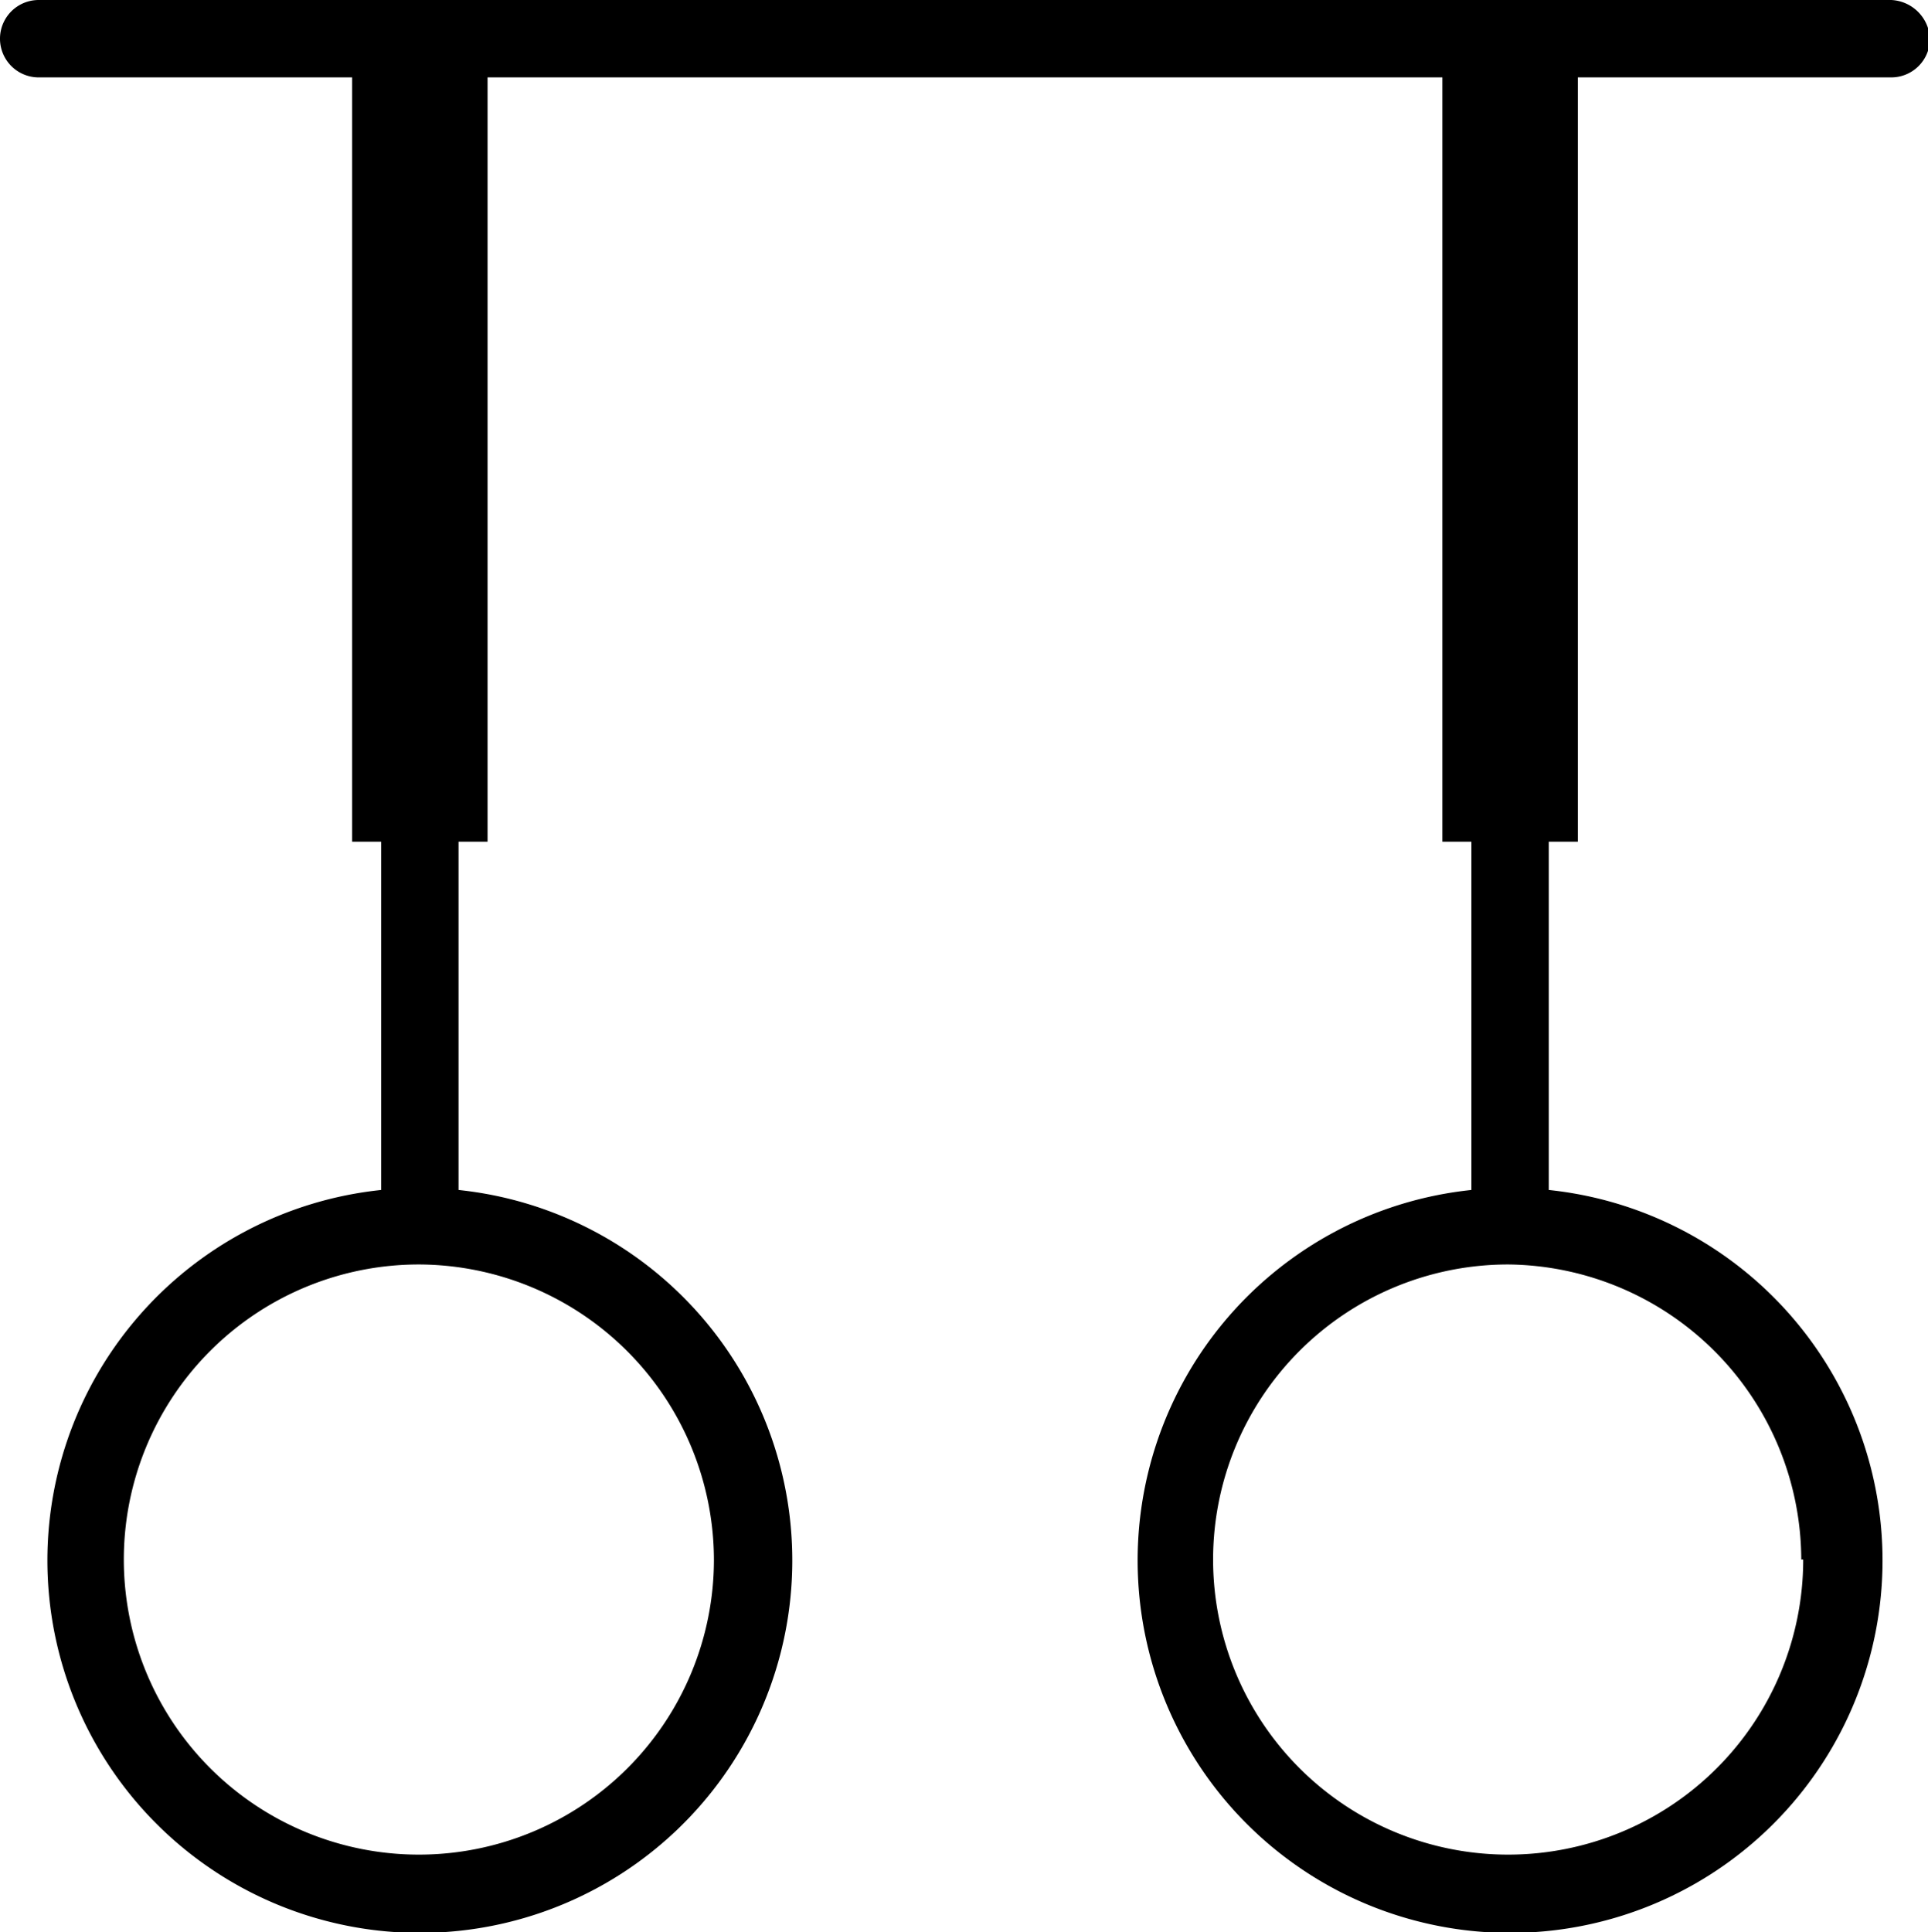 <svg xmlns="http://www.w3.org/2000/svg" viewBox="0 0 19.93 19.97">
  <path d="M19.52 0H.4a.4.4 0 1 0 0 .8h3.24v7.9h.3v3.6a3.85 3.85 0 1 0 .8 0V8.7h.3V.8h9.87v7.9h.3v3.6a3.85 3.85 0 1 0 .8 0V8.7h.3V.8h3.24a.4.4 0 0 0 .4-.4.42.42 0 0 0-.4-.4zM7.38 16.12a3.05 3.05 0 1 1-3.05-3.05 3.06 3.06 0 0 1 3.05 3.05zm11.26 0a3.05 3.05 0 1 1-3.05-3.05 3.06 3.06 0 0 1 3.03 3.05z"/>
</svg>
